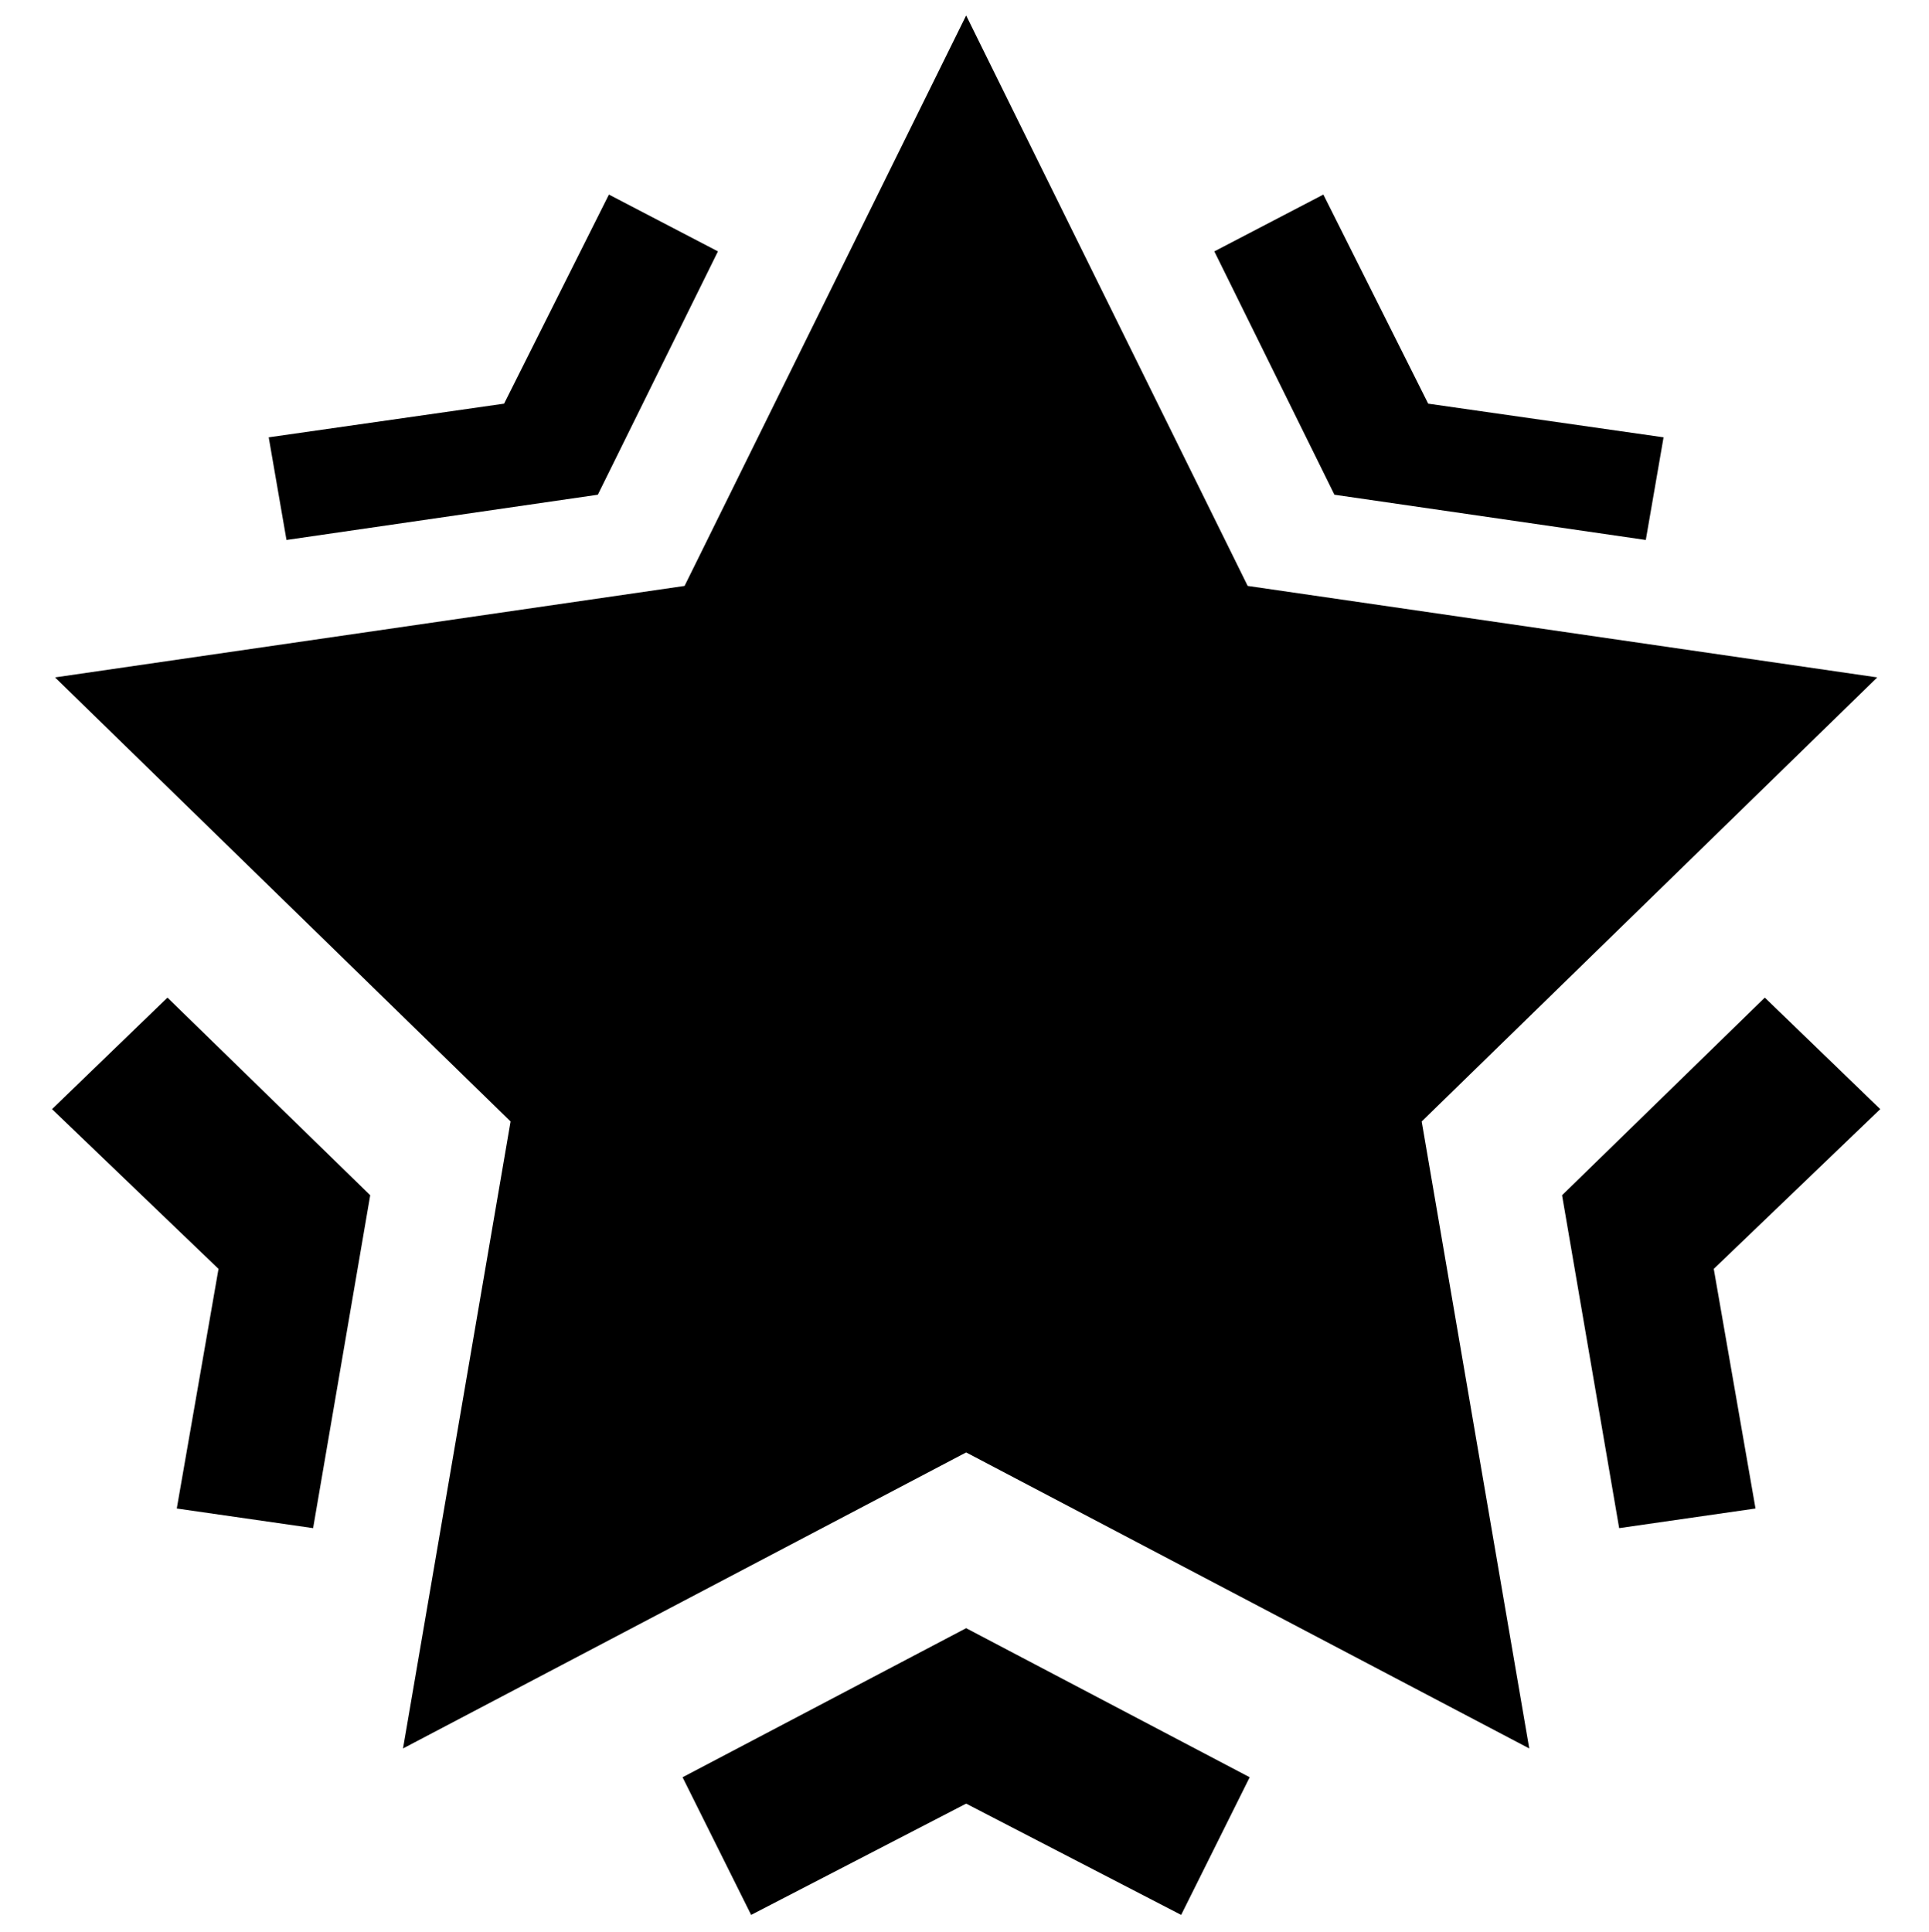<svg xmlns="http://www.w3.org/2000/svg" viewBox="0 0 2994.91 3000">
  <defs>
    <style>
      .a {
        fill-rule: evenodd;
      }
    </style>
  </defs>
  <title>6icon 1</title>
  <g>
    <polygon class="a" points="2914.6 1051.77 1937.14 909.73 1500.01 24 1062.86 909.73 85.41 1051.77 792.7 1741.21 625.73 2714.72 1500.01 2255.09 2374.27 2714.72 2207.3 1741.21 2914.6 1051.77"/>
    <polygon class="a" points="80.75 1722.08 339.26 1970.14 274.45 2342.16 486.14 2372.64 574.79 1855.77 259.99 1548.92 80.75 1722.08"/>
    <polygon class="a" points="1059.75 2759.43 1166.18 2973.18 1500.01 2800.4 1833.82 2973.18 1940.25 2759.43 1500.01 2527.98 1059.75 2759.43"/>
    <polygon class="a" points="2919.24 1722.08 2740.01 1548.92 2425.21 1855.77 2513.86 2372.64 2725.56 2342.16 2660.75 1970.14 2919.24 1722.08"/>
    <polygon class="a" points="928.19 768.12 1114.65 390.31 945.37 302.1 782.61 626.75 417.21 679.03 444.8 838.37 928.19 768.12"/>
    <polygon class="a" points="2555.21 838.37 2582.79 679.03 2217.39 626.75 2054.63 302.1 1885.36 390.31 2071.81 768.12 2555.21 838.37"/>
  </g>
</svg>
